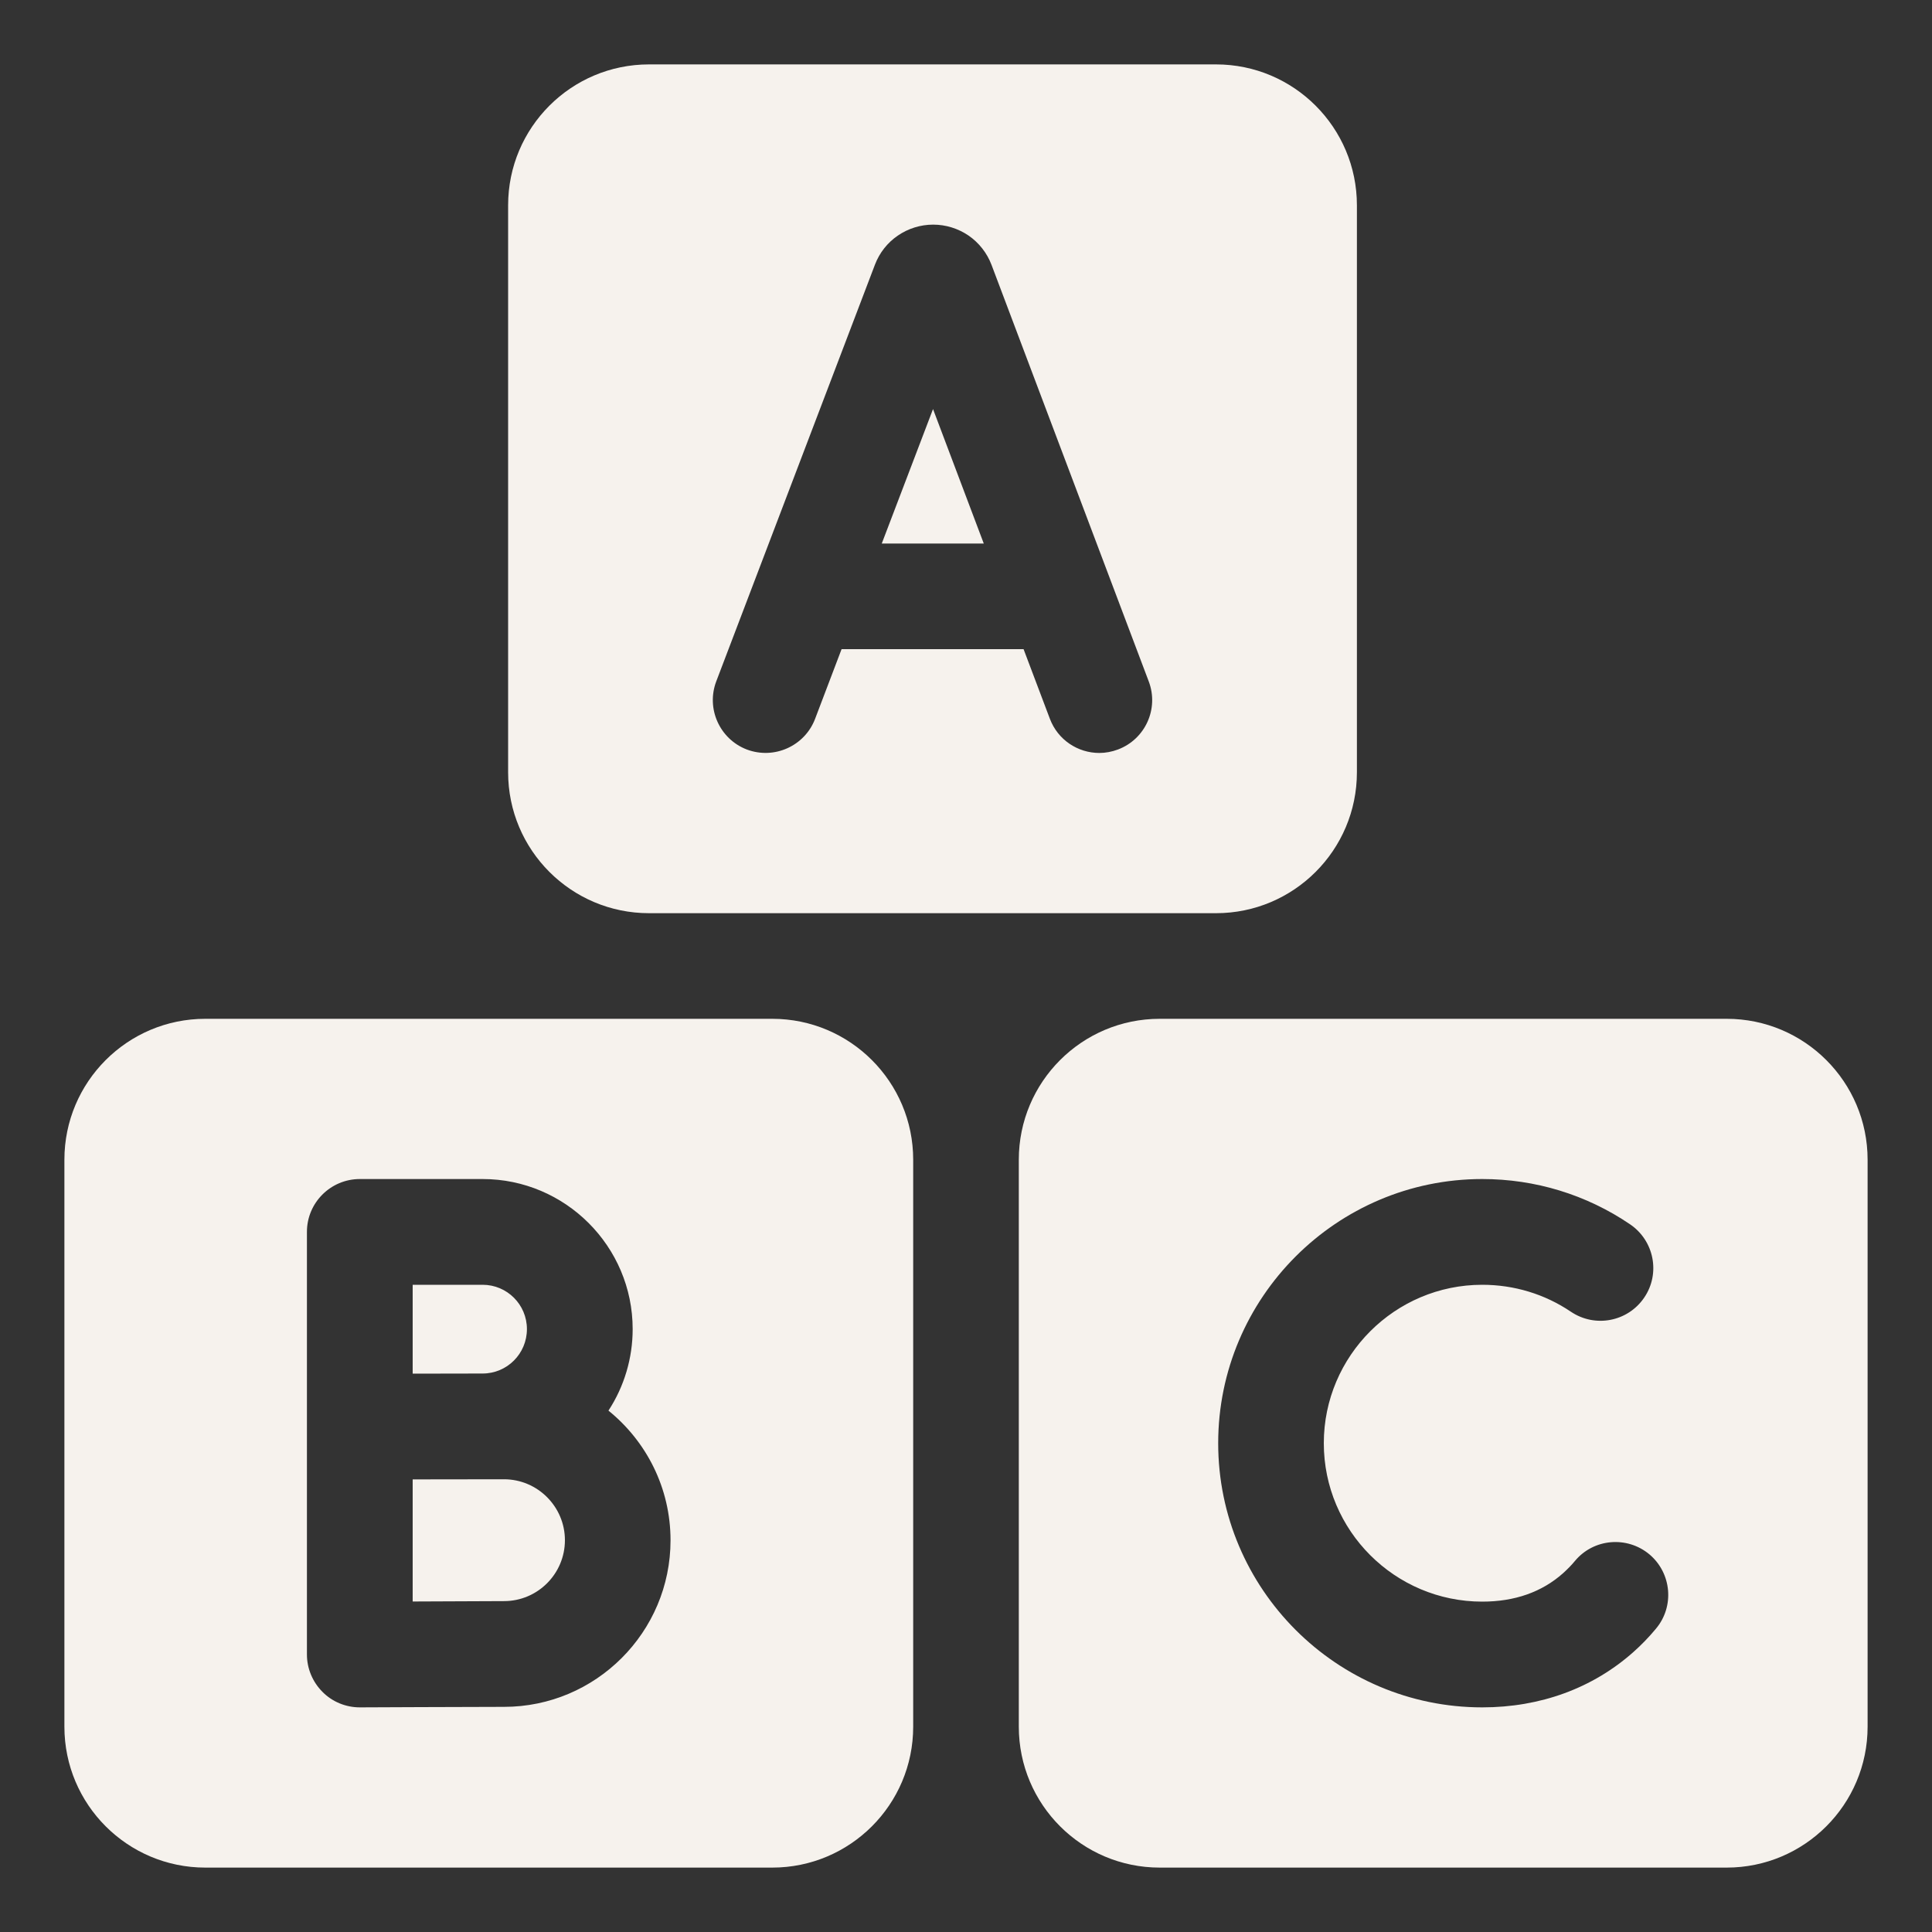 <svg width="15" height="15" viewBox="0 0 15 15" fill="none" xmlns="http://www.w3.org/2000/svg">
<rect x="0" y="0" width="15" height="15" fill="#333333" stroke="none"/>
<g clip-path="url(#clip0_2533_8413)">
<path d="M5.039 7.09H9.441C10.045 7.09 10.535 6.6 10.535 5.996V1.594C10.535 0.99 10.045 0.5 9.441 0.5H5.039C4.435 0.5 3.945 0.99 3.945 1.594V5.996C3.945 6.6 4.435 7.09 5.039 7.09ZM5.561 5.29L6.793 2.055C6.828 1.963 6.89 1.884 6.971 1.829C7.051 1.774 7.147 1.744 7.245 1.744H7.245C7.344 1.744 7.439 1.774 7.52 1.829C7.601 1.885 7.663 1.964 7.698 2.056L8.919 5.291C8.999 5.503 8.892 5.739 8.68 5.819C8.632 5.837 8.583 5.846 8.535 5.846C8.369 5.846 8.213 5.745 8.151 5.58L7.947 5.04H6.534L6.328 5.582C6.247 5.793 6.01 5.899 5.798 5.819C5.587 5.738 5.481 5.501 5.561 5.29Z" fill="#F6F2ED"/>
<path d="M7.244 3.176L6.846 4.22H7.638L7.244 3.176ZM3.913 11.485C3.913 11.485 3.269 11.486 3.204 11.486V12.434C3.467 12.433 3.783 12.431 3.913 12.431C4.174 12.431 4.386 12.219 4.386 11.958C4.386 11.698 4.174 11.485 3.913 11.485Z" fill="#F6F2ED"/>
<path d="M5.996 7.91H1.594C0.99 7.91 0.5 8.4 0.5 9.004V13.406C0.5 14.01 0.99 14.5 1.594 14.5H5.996C6.6 14.5 7.09 14.01 7.09 13.406V9.004C7.09 8.4 6.6 7.91 5.996 7.91ZM3.913 13.252C3.675 13.252 2.804 13.256 2.795 13.256H2.794C2.685 13.256 2.58 13.213 2.504 13.136C2.427 13.059 2.383 12.954 2.383 12.846V9.564C2.383 9.338 2.567 9.154 2.794 9.154H3.747C4.389 9.154 4.912 9.677 4.912 10.319C4.912 10.544 4.847 10.764 4.724 10.952C5.018 11.19 5.206 11.552 5.206 11.959C5.206 12.672 4.626 13.252 3.913 13.252Z" fill="#F6F2ED"/>
<path d="M4.091 10.319C4.091 10.129 3.937 9.975 3.747 9.975H3.204V10.665C3.204 10.665 3.675 10.664 3.747 10.664C3.937 10.664 4.091 10.51 4.091 10.319ZM13.406 7.91H9.004C8.4 7.91 7.91 8.4 7.91 9.004V13.406C7.91 14.01 8.4 14.5 9.004 14.5H13.406C14.01 14.5 14.5 14.01 14.5 13.406V9.004C14.5 8.4 14.01 7.91 13.406 7.91ZM12.856 12.646C12.803 12.71 12.744 12.771 12.682 12.826C12.366 13.107 11.96 13.256 11.508 13.256C10.378 13.256 9.458 12.336 9.458 11.205C9.458 10.074 10.378 9.154 11.508 9.154C11.919 9.154 12.316 9.275 12.655 9.505C12.843 9.632 12.893 9.887 12.766 10.074C12.639 10.262 12.384 10.311 12.196 10.184C11.993 10.047 11.755 9.975 11.508 9.975C10.83 9.975 10.278 10.527 10.278 11.205C10.278 11.884 10.83 12.435 11.508 12.435C11.76 12.435 11.971 12.361 12.136 12.214C12.169 12.184 12.2 12.153 12.228 12.119C12.373 11.945 12.632 11.923 12.806 12.068C12.979 12.214 13.002 12.473 12.856 12.646Z" fill="#F6F2ED"/>
</g>
<defs>
<clipPath id="clip0_2533_8413">
<rect width="14" height="14" fill="white" transform="translate(0.5 0.5)"/>
</clipPath>
</defs>
</svg>
